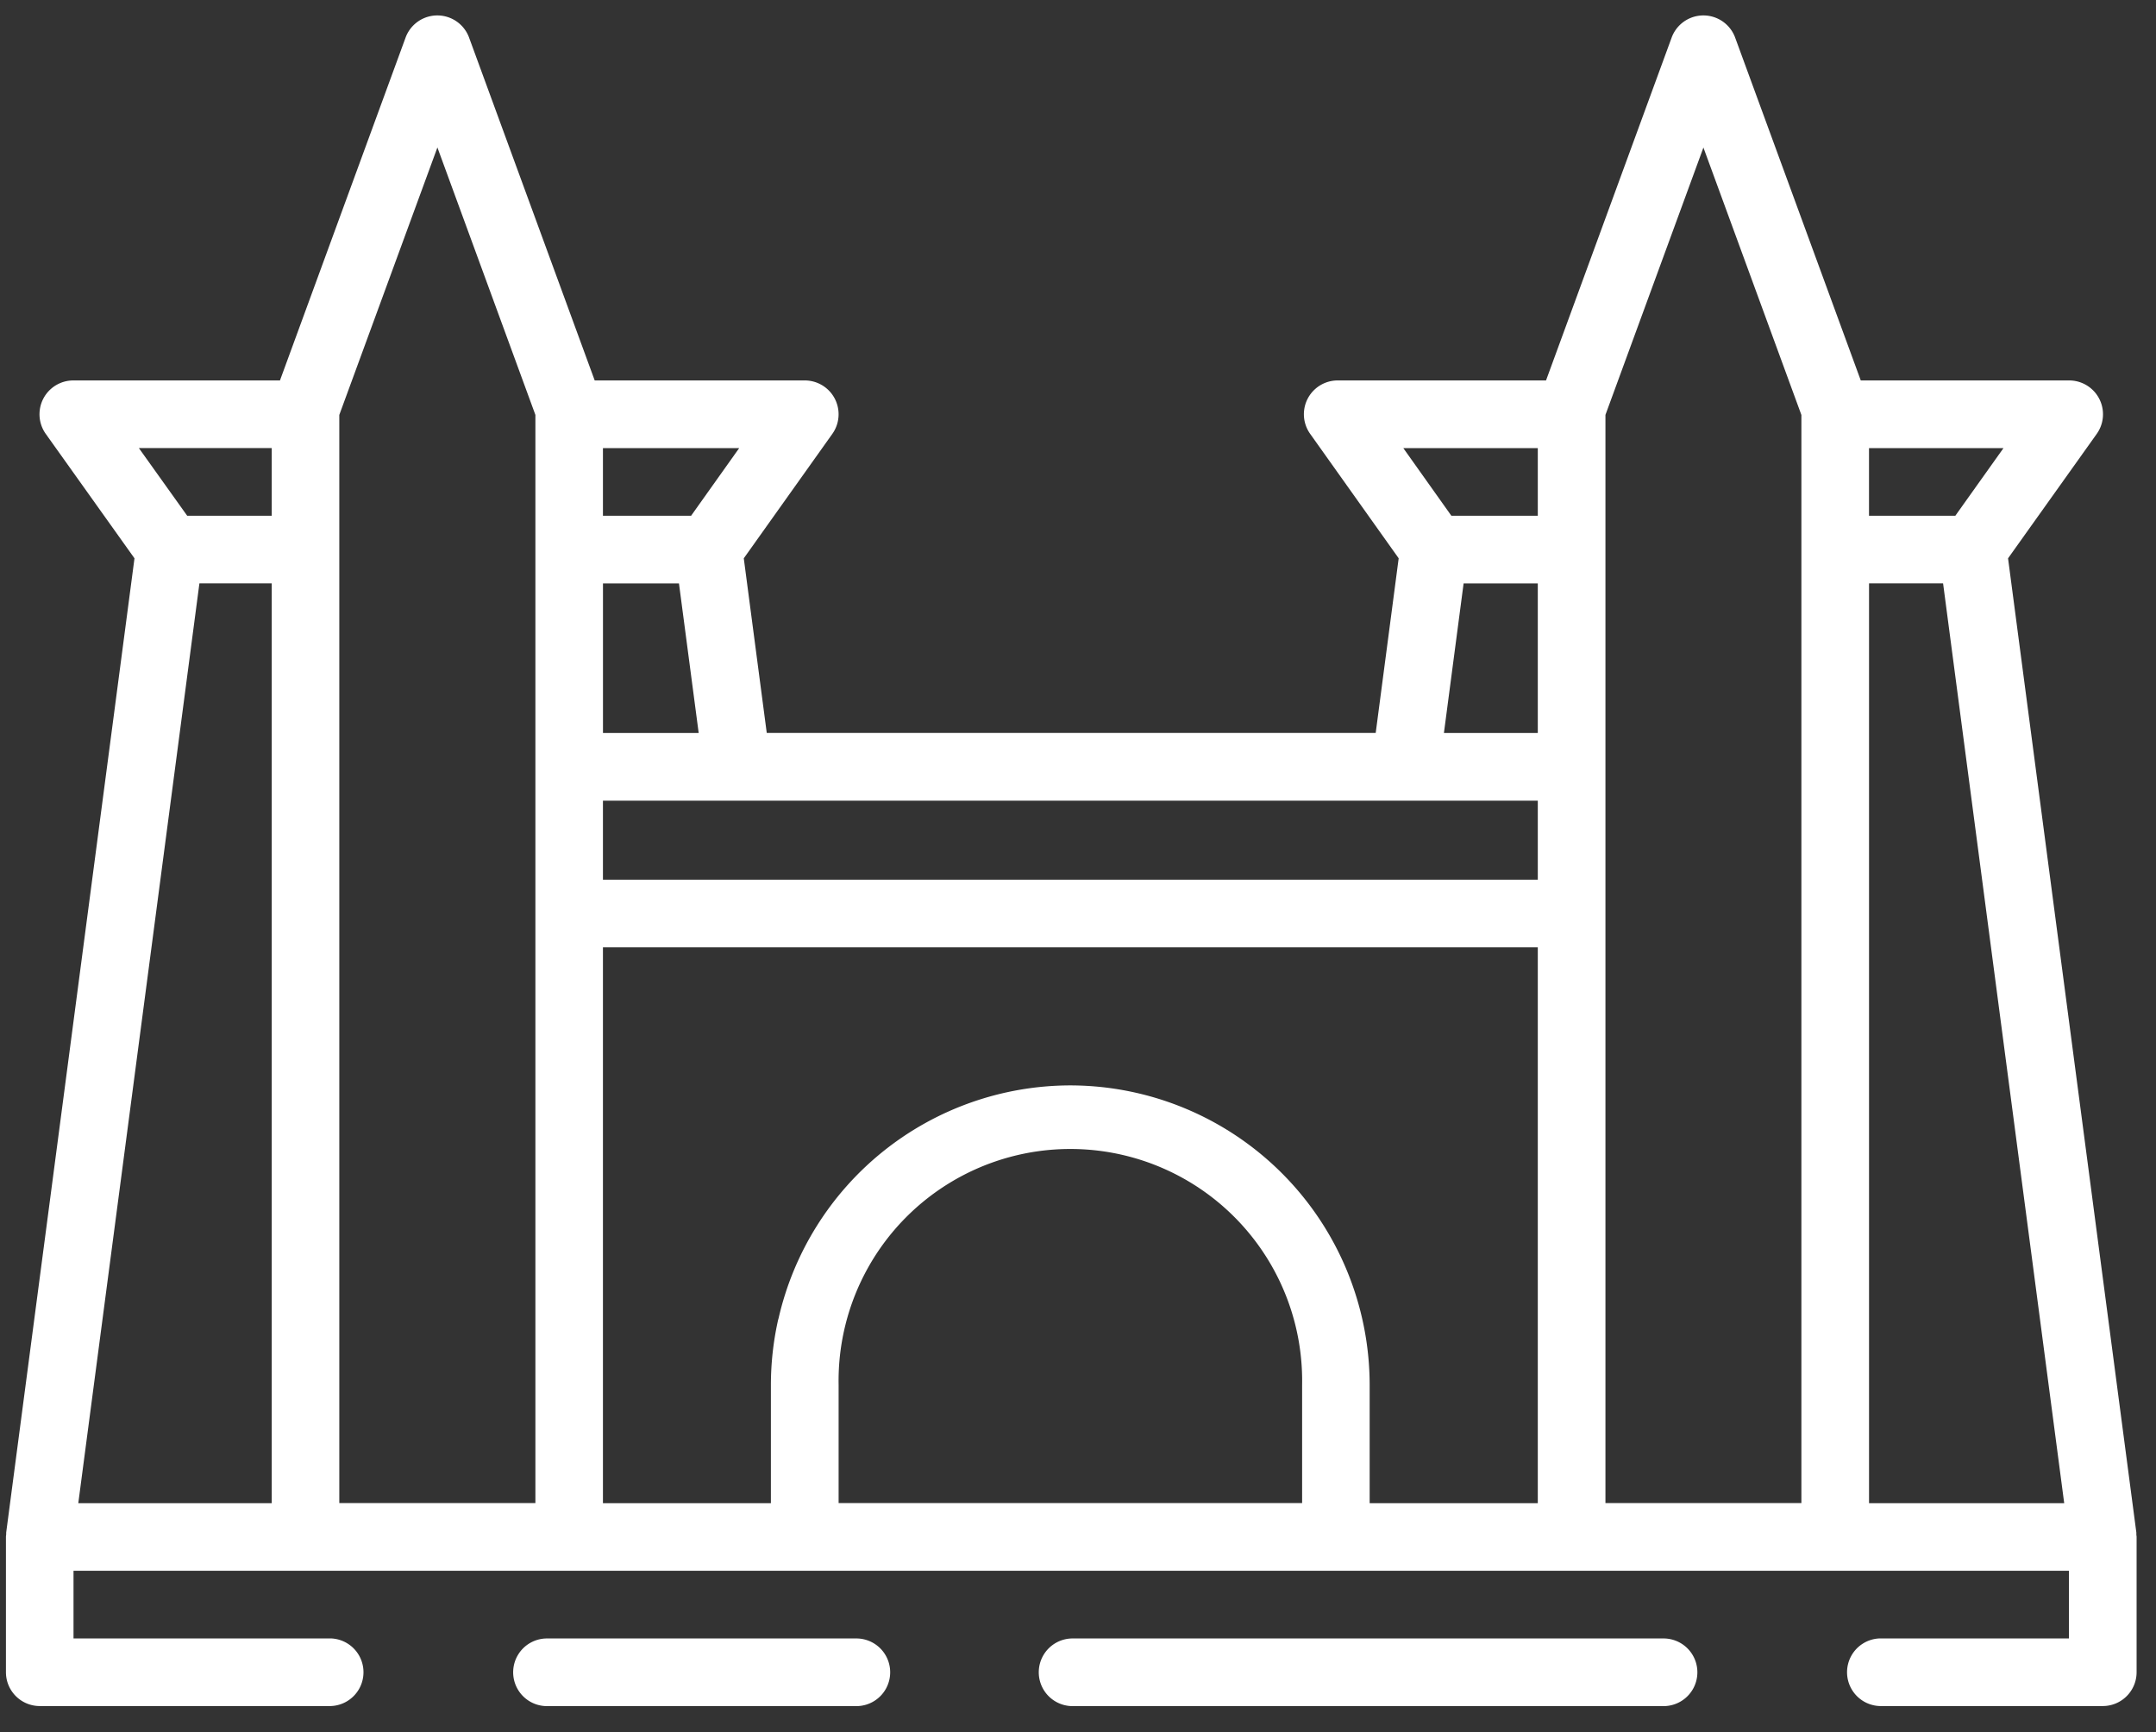<svg width="61" height="49" fill="none" xmlns="http://www.w3.org/2000/svg"><rect width="100%" height="100%" fill="#333333" stroke="none"/><path d="M60.444 43.413v-.059l-3.63-27.56 2.509-3.52a.957.957 0 00-.779-1.512h-5.897l-3.554-9.698a.957.957 0 00-1.797 0l-3.554 9.698h-5.894a.956.956 0 00-.78 1.51l2.505 3.521-.65 4.941H21.694l-.65-4.94 2.505-3.52a.957.957 0 00-.78-1.512h-5.943l-3.554-9.698a.957.957 0 00-1.797 0l-3.554 9.698H2.075a.957.957 0 00-.78 1.512l2.51 3.52-3.63 27.56v.055s-.007.045-.007.068v3.827a.957.957 0 00.957.957h8.233a.957.957 0 000-1.913H2.08v-1.914h56.457v1.914h-5.352a.957.957 0 000 1.913h6.309a.957.957 0 00.957-.957v-3.827c0-.02-.005-.041-.007-.064zM55.322 14.59H52.88v-1.914h3.805l-1.363 1.914zm-18.48 27.93H23.727v-3.345a6.558 6.558 0 1113.114 0v3.345zm-6.558-11.816a8.481 8.481 0 00-8.256 6.59.97.97 0 00-.026.103 8.467 8.467 0 00-.191 1.778v3.348h-4.752V26.798h26.45v15.724h-4.757v-3.348a8.48 8.48 0 00-8.468-8.47zm13.225-8.055v2.236h-26.45v-2.236h26.45zm1.913-10.91l2.773-7.565 2.772 7.564V42.52h-5.544V11.738zm-1.913.937v1.914h-2.445l-1.36-1.914h3.805zm-2.099 3.828h2.099v4.231h-2.656l.557-4.231zm-24.35 4.231v-4.231h2.15l.558 4.231h-2.709zm2.493-6.145h-2.494v-1.914h3.855l-1.361 1.914zM12.376 4.173l2.772 7.564V42.52H9.6V11.737l2.775-7.564zm-4.688 8.502v1.914H5.296l-1.367-1.914h3.759zm-2.046 3.828h2.046v26.02H2.215l3.427-26.02zm47.239 26.02v-26.02h2.095l3.427 26.02h-5.522zm-28.65 5.74h-8.755a.957.957 0 010-1.914h8.753a.957.957 0 010 1.914h.002zm22.838 0H30.347a.957.957 0 010-1.914h16.72a.957.957 0 110 1.914h.002z" fill="#fff"/></svg>